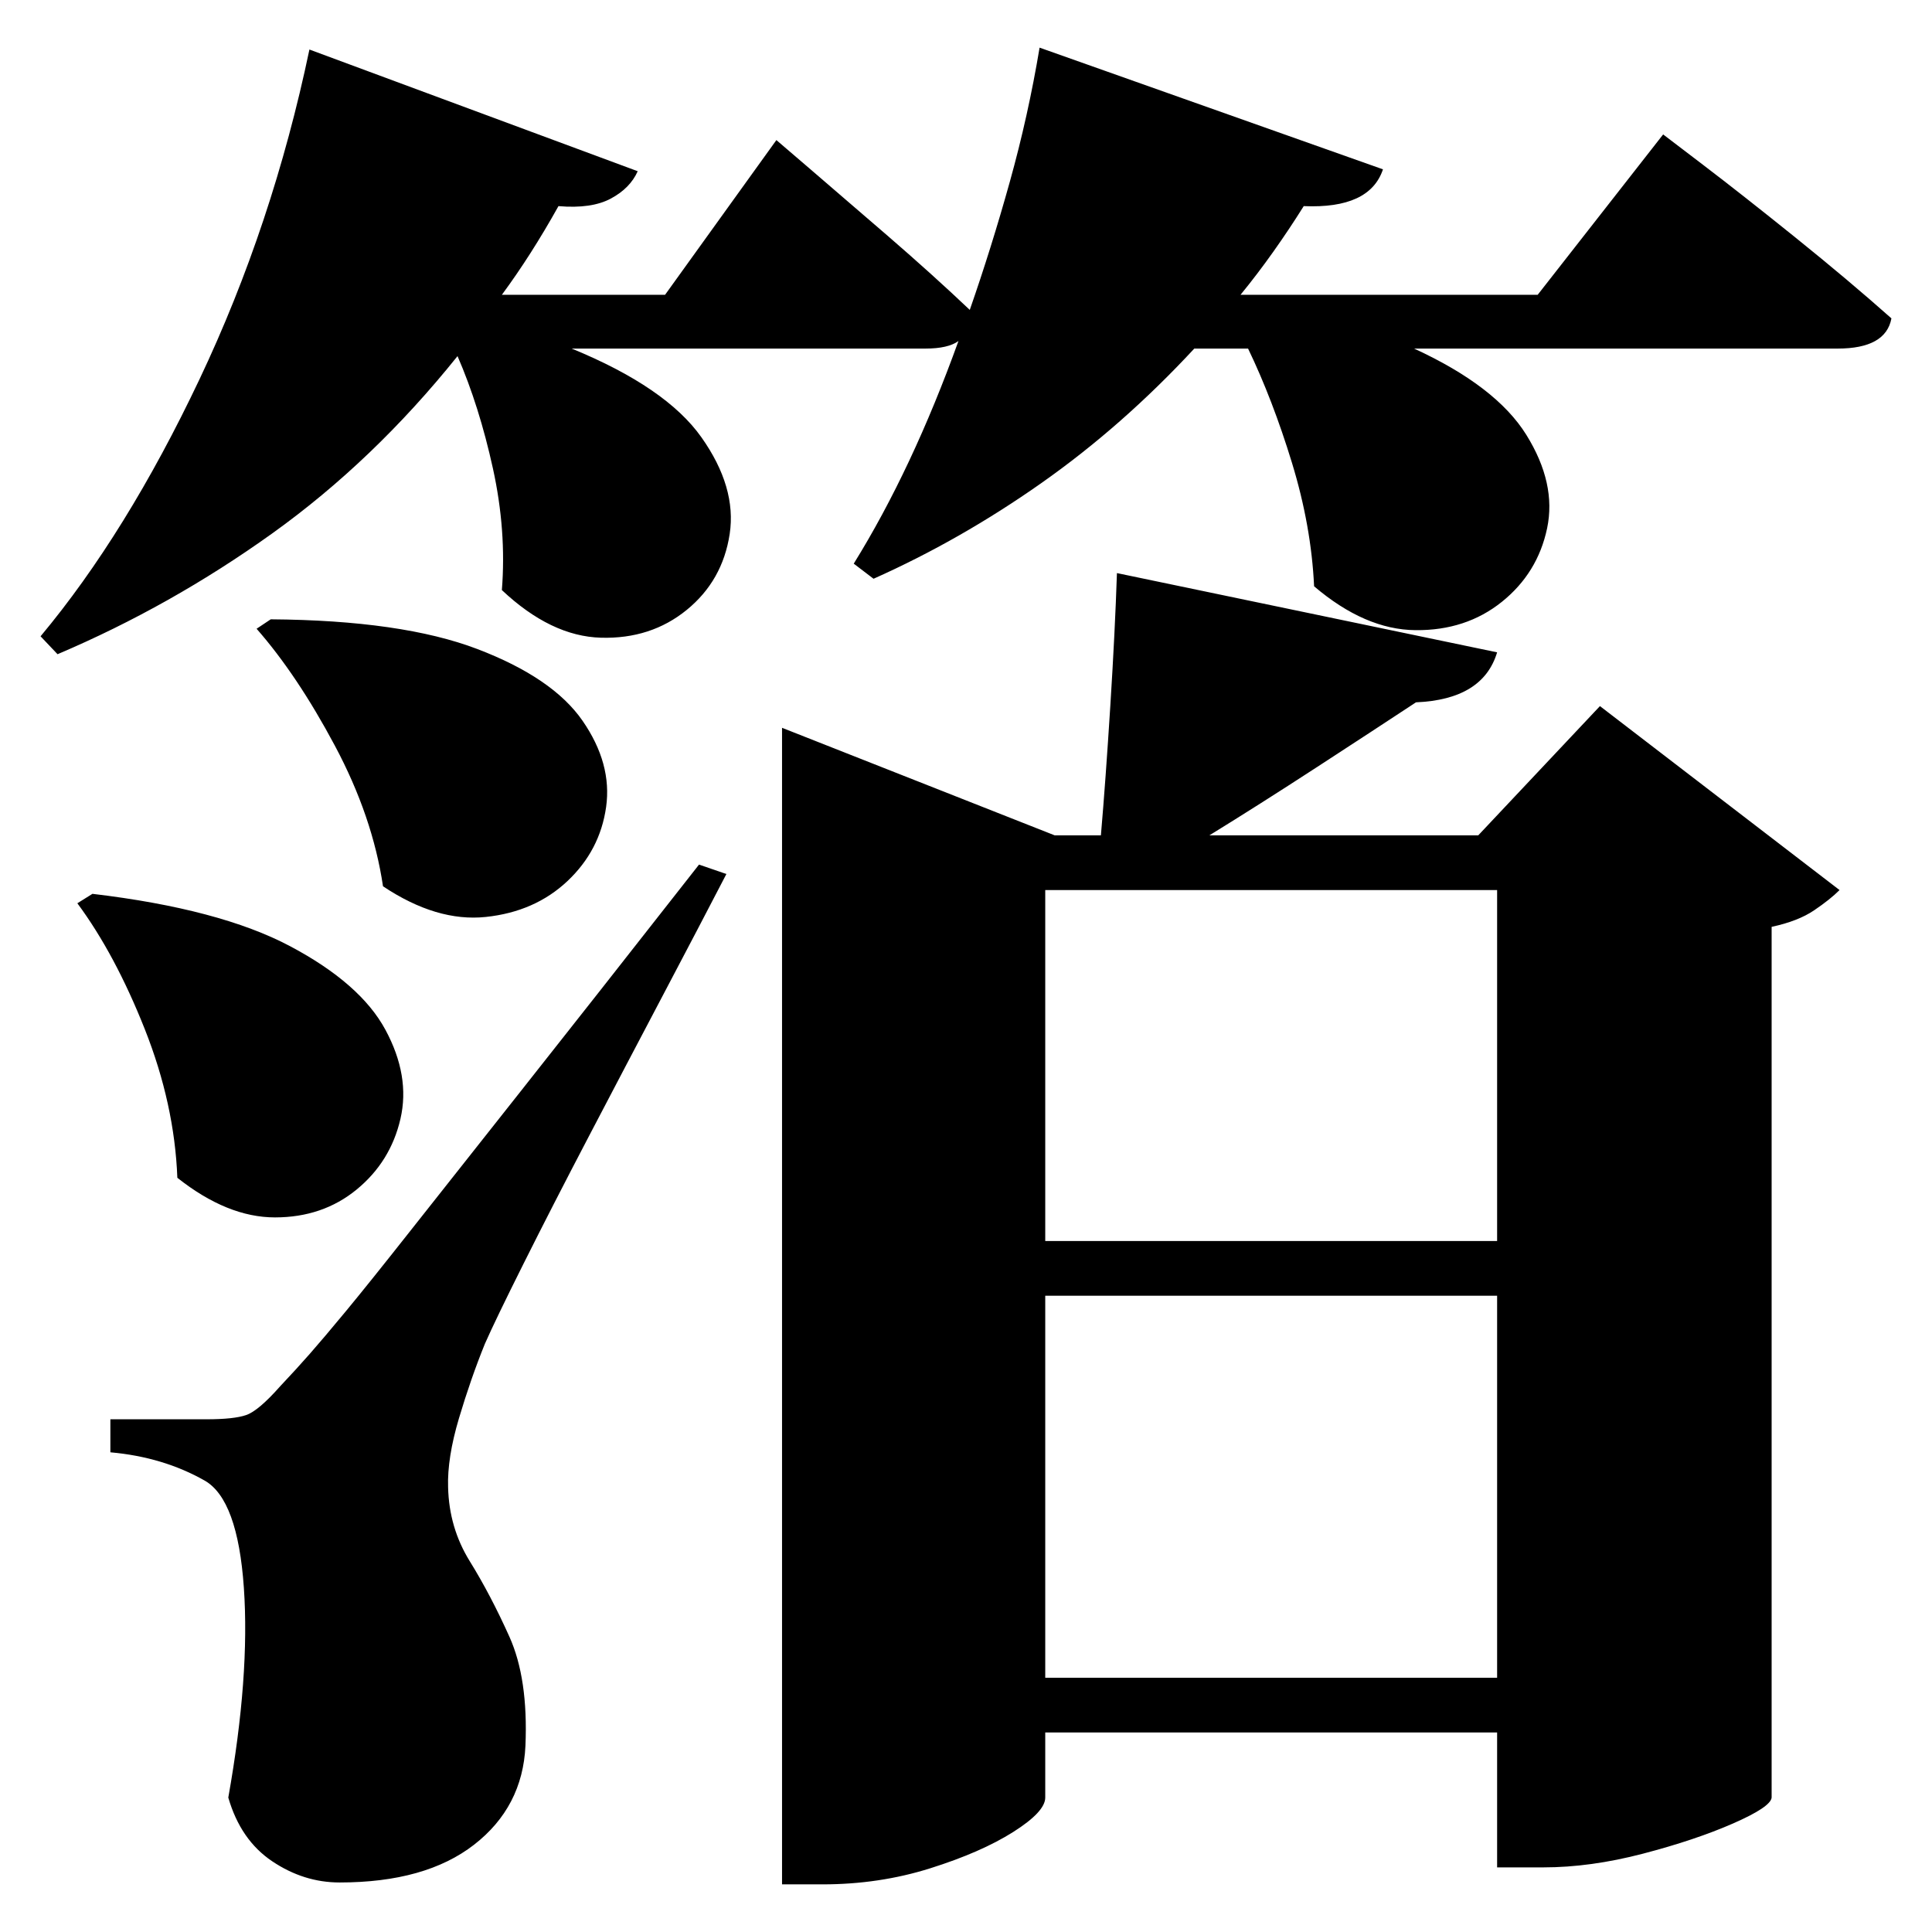 <?xml version="1.0" standalone="no"?>
<!DOCTYPE svg PUBLIC "-//W3C//DTD SVG 1.1//EN" "http://www.w3.org/Graphics/SVG/1.1/DTD/svg11.dtd" >
<svg xmlns="http://www.w3.org/2000/svg" xmlns:svg="http://www.w3.org/2000/svg" xmlns:xlink="http://www.w3.org/1999/xlink" viewBox="0 0 2048 2048" style=""><path d="M219.0 1504.5Q248.0 1504.5 261.0 1500.0Q274.0 1495.5 297.0 1469.5Q314.0 1451.5 328.5 1435.0Q343.0 1418.5 367.0 1389.5Q391.0 1360.5 434.0 1306.0Q477.0 1251.5 551.0 1158.0Q625.0 1064.5 741.0 916.5L770.0 926.5Q742.0 980.5 703.0 1054.5Q664.0 1128.5 624.5 1204.0Q585.0 1279.5 555.0 1339.5Q525.0 1399.5 514.0 1424.5Q499.0 1461.5 486.5 1503.5Q474.0 1545.5 475.0 1576.5Q476.0 1619.5 498.0 1655.0Q520.0 1690.5 540.0 1735.0Q560.0 1779.5 557.0 1850.5Q554.0 1915.5 502.5 1955.5Q451.0 1995.5 360.0 1995.5Q322.0 1995.5 288.5 1973.0Q255.0 1950.5 242.0 1905.5Q265.0 1776.5 258.5 1683.0Q252.0 1589.5 217.0 1569.5Q173.0 1544.5 117.0 1539.5V1504.5Q117.0 1504.5 137.5 1504.5Q158.0 1504.5 182.5 1504.5Q207.0 1504.5 219.0 1504.5ZM287.0 656.5Q426.0 657.5 506.0 688.0Q586.0 718.5 617.5 764.0Q649.0 809.5 642.5 855.5Q636.0 901.5 601.5 934.0Q567.0 966.5 515.0 972.0Q463.0 977.5 406.0 939.5Q395.0 865.5 355.0 790.5Q315.0 715.5 272.0 666.5ZM98.0 947.5Q233.0 963.5 307.5 1003.0Q382.0 1042.5 408.5 1091.5Q435.0 1140.5 424.5 1186.0Q414.0 1231.5 378.0 1261.0Q342.0 1290.5 291.5 1290.5Q241.0 1290.5 188.0 1248.5Q185.0 1170.5 153.5 1091.0Q122.0 1011.5 82.0 957.5ZM1108.0 1373.5V1778.5H1587.0V1373.5ZM1108.0 1315.5H1587.0V943.5H1108.0ZM1184.0 607.5 1587.0 691.5Q1572.0 741.5 1501.0 744.5Q1457.0 773.5 1395.5 813.5Q1334.0 853.5 1282.0 885.5H1567.0L1696.0 748.5L1950.0 943.5Q1940.0 953.5 1923.0 965.0Q1906.0 976.5 1878.0 982.5V1905.5Q1877.0 1915.5 1837.0 1933.0Q1797.0 1950.5 1741.5 1965.0Q1686.0 1979.5 1636.0 1979.5H1587.0V1836.5H1108.0V1905.5Q1108.0 1920.5 1074.0 1942.0Q1040.0 1963.5 986.0 1980.5Q932.0 1997.5 872.0 1997.5H829.0V771.5L1118.0 885.5H1167.0Q1172.0 827.5 1177.0 748.0Q1182.0 668.5 1184.0 607.5ZM1102.0 50.5 1466.0 179.5Q1452.0 221.5 1382.0 218.5Q1367.0 242.5 1350.0 266.5Q1333.0 290.5 1315.0 312.5H1630.0L1763.0 142.5Q1763.0 142.5 1805.0 174.5Q1847.0 206.5 1903.5 252.0Q1960.0 297.5 2005.0 337.5Q1999.0 369.5 1948.0 369.5H1499.0Q1586.0 409.5 1618.0 461.0Q1650.0 512.5 1640.0 560.0Q1630.0 607.5 1592.0 638.0Q1554.0 668.5 1500.5 668.0Q1447.0 667.5 1393.0 621.5Q1390.0 557.5 1369.5 490.5Q1349.0 423.5 1323.0 369.5H1266.0Q1190.0 451.5 1104.0 512.0Q1018.0 572.5 926.0 613.5L905.0 597.5Q967.0 497.5 1016.0 361.5Q1005.0 369.5 981.0 369.5H606.0Q706.0 410.5 743.5 463.5Q781.0 516.5 773.5 566.0Q766.0 615.5 728.0 646.5Q690.0 677.5 637.0 676.0Q584.0 674.5 532.0 625.5Q537.0 562.5 522.5 496.5Q508.0 430.5 485.0 377.5Q396.0 488.5 288.5 565.5Q181.0 642.5 61.0 693.5L43.0 674.5Q134.0 565.5 211.5 402.0Q289.0 238.5 328.0 52.5L676.0 181.5Q668.0 199.5 647.5 210.5Q627.0 221.5 592.0 218.5Q563.0 270.5 532.0 312.5H705.0L823.0 148.5Q823.0 148.5 858.0 178.5Q893.0 208.5 941.0 250.0Q989.0 291.5 1028.0 328.5Q1051.0 262.5 1070.5 192.5Q1090.0 122.5 1102.0 50.5Z" fill="black"></path></svg>